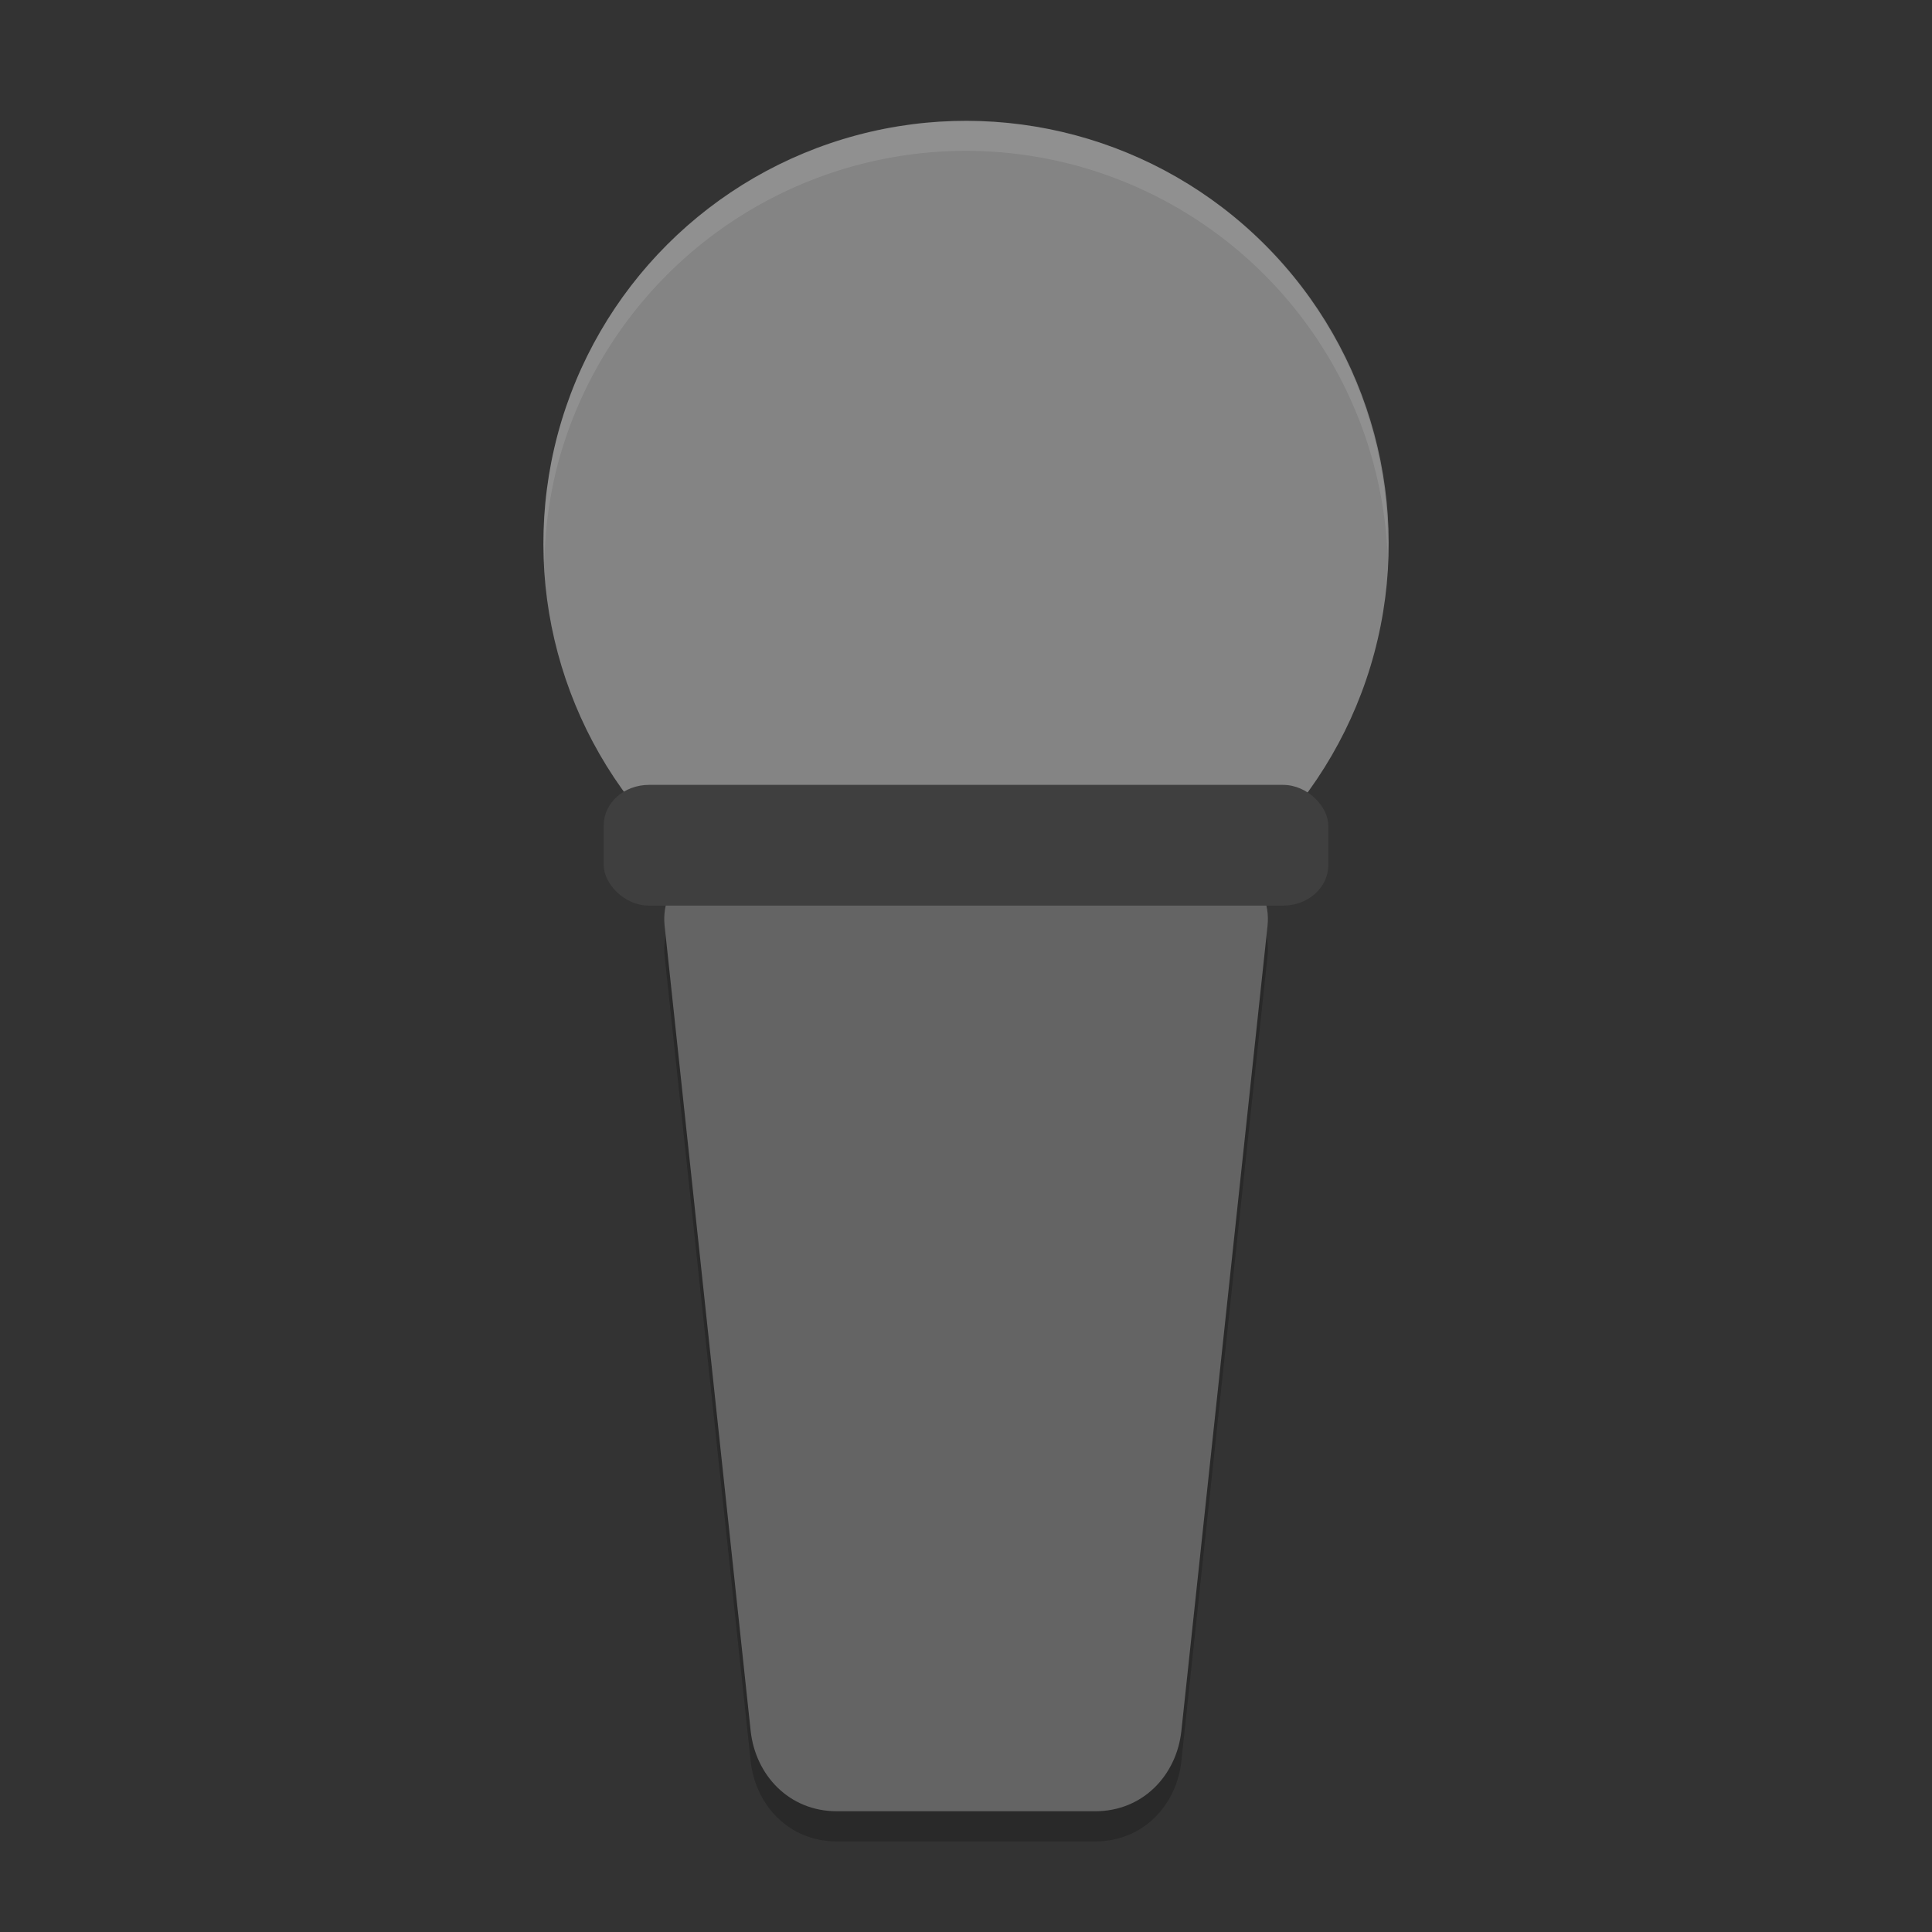 <?xml version="1.0" encoding="UTF-8" standalone="no"?>
<svg xmlns="http://www.w3.org/2000/svg" height="64" width="64" version="1">
 <rect width="100%" height="100%" fill="#333333" stroke="none"/>
 <path style="opacity:0.2" d="m 24.866,28.999 14.269,0 c 1.581,0 3.011,1.197 2.854,2.667 l -2.854,26.668 c -0.156,1.47 -1.272,2.666 -2.854,2.666 l -8.561,0 c -1.581,0 -2.696,-1.197 -2.854,-2.667 l -2.85,-26.668 c -0.158,-1.47 1.272,-2.666 2.854,-2.666 z"/>
 <circle style="fill:#848484" transform="matrix(0.966,0.259,-0.259,0.966,0,0)" cy="9.103" cx="35.568" r="14"/>
 <path style="fill:#646464" d="m 24.866,27.999 14.269,0 c 1.581,0 3.011,1.197 2.854,2.667 l -2.854,26.668 c -0.156,1.47 -1.272,2.666 -2.854,2.666 l -8.561,0 c -1.581,0 -2.696,-1.197 -2.854,-2.667 l -2.85,-26.668 c -0.158,-1.47 1.272,-2.666 2.854,-2.666 z"/>
 <rect style="fill:#3f3f3f" rx="1.5" ry="1.334" height="4" width="24" y="26" x="20"/>
 <path style="opacity:0.1;fill:#ffffff" d="M 31.877 4 A 14 14 0 0 0 18.477 14.375 A 14 14 0 0 0 18.033 18.646 A 14 14 0 0 1 18.477 15.373 A 14 14 0 0 1 31.877 4.998 A 14 14 0 0 1 35.625 5.477 A 14 14 0 0 1 45.967 18.404 A 14 14 0 0 0 35.625 4.477 A 14 14 0 0 0 31.877 4 z"/>
</svg>
